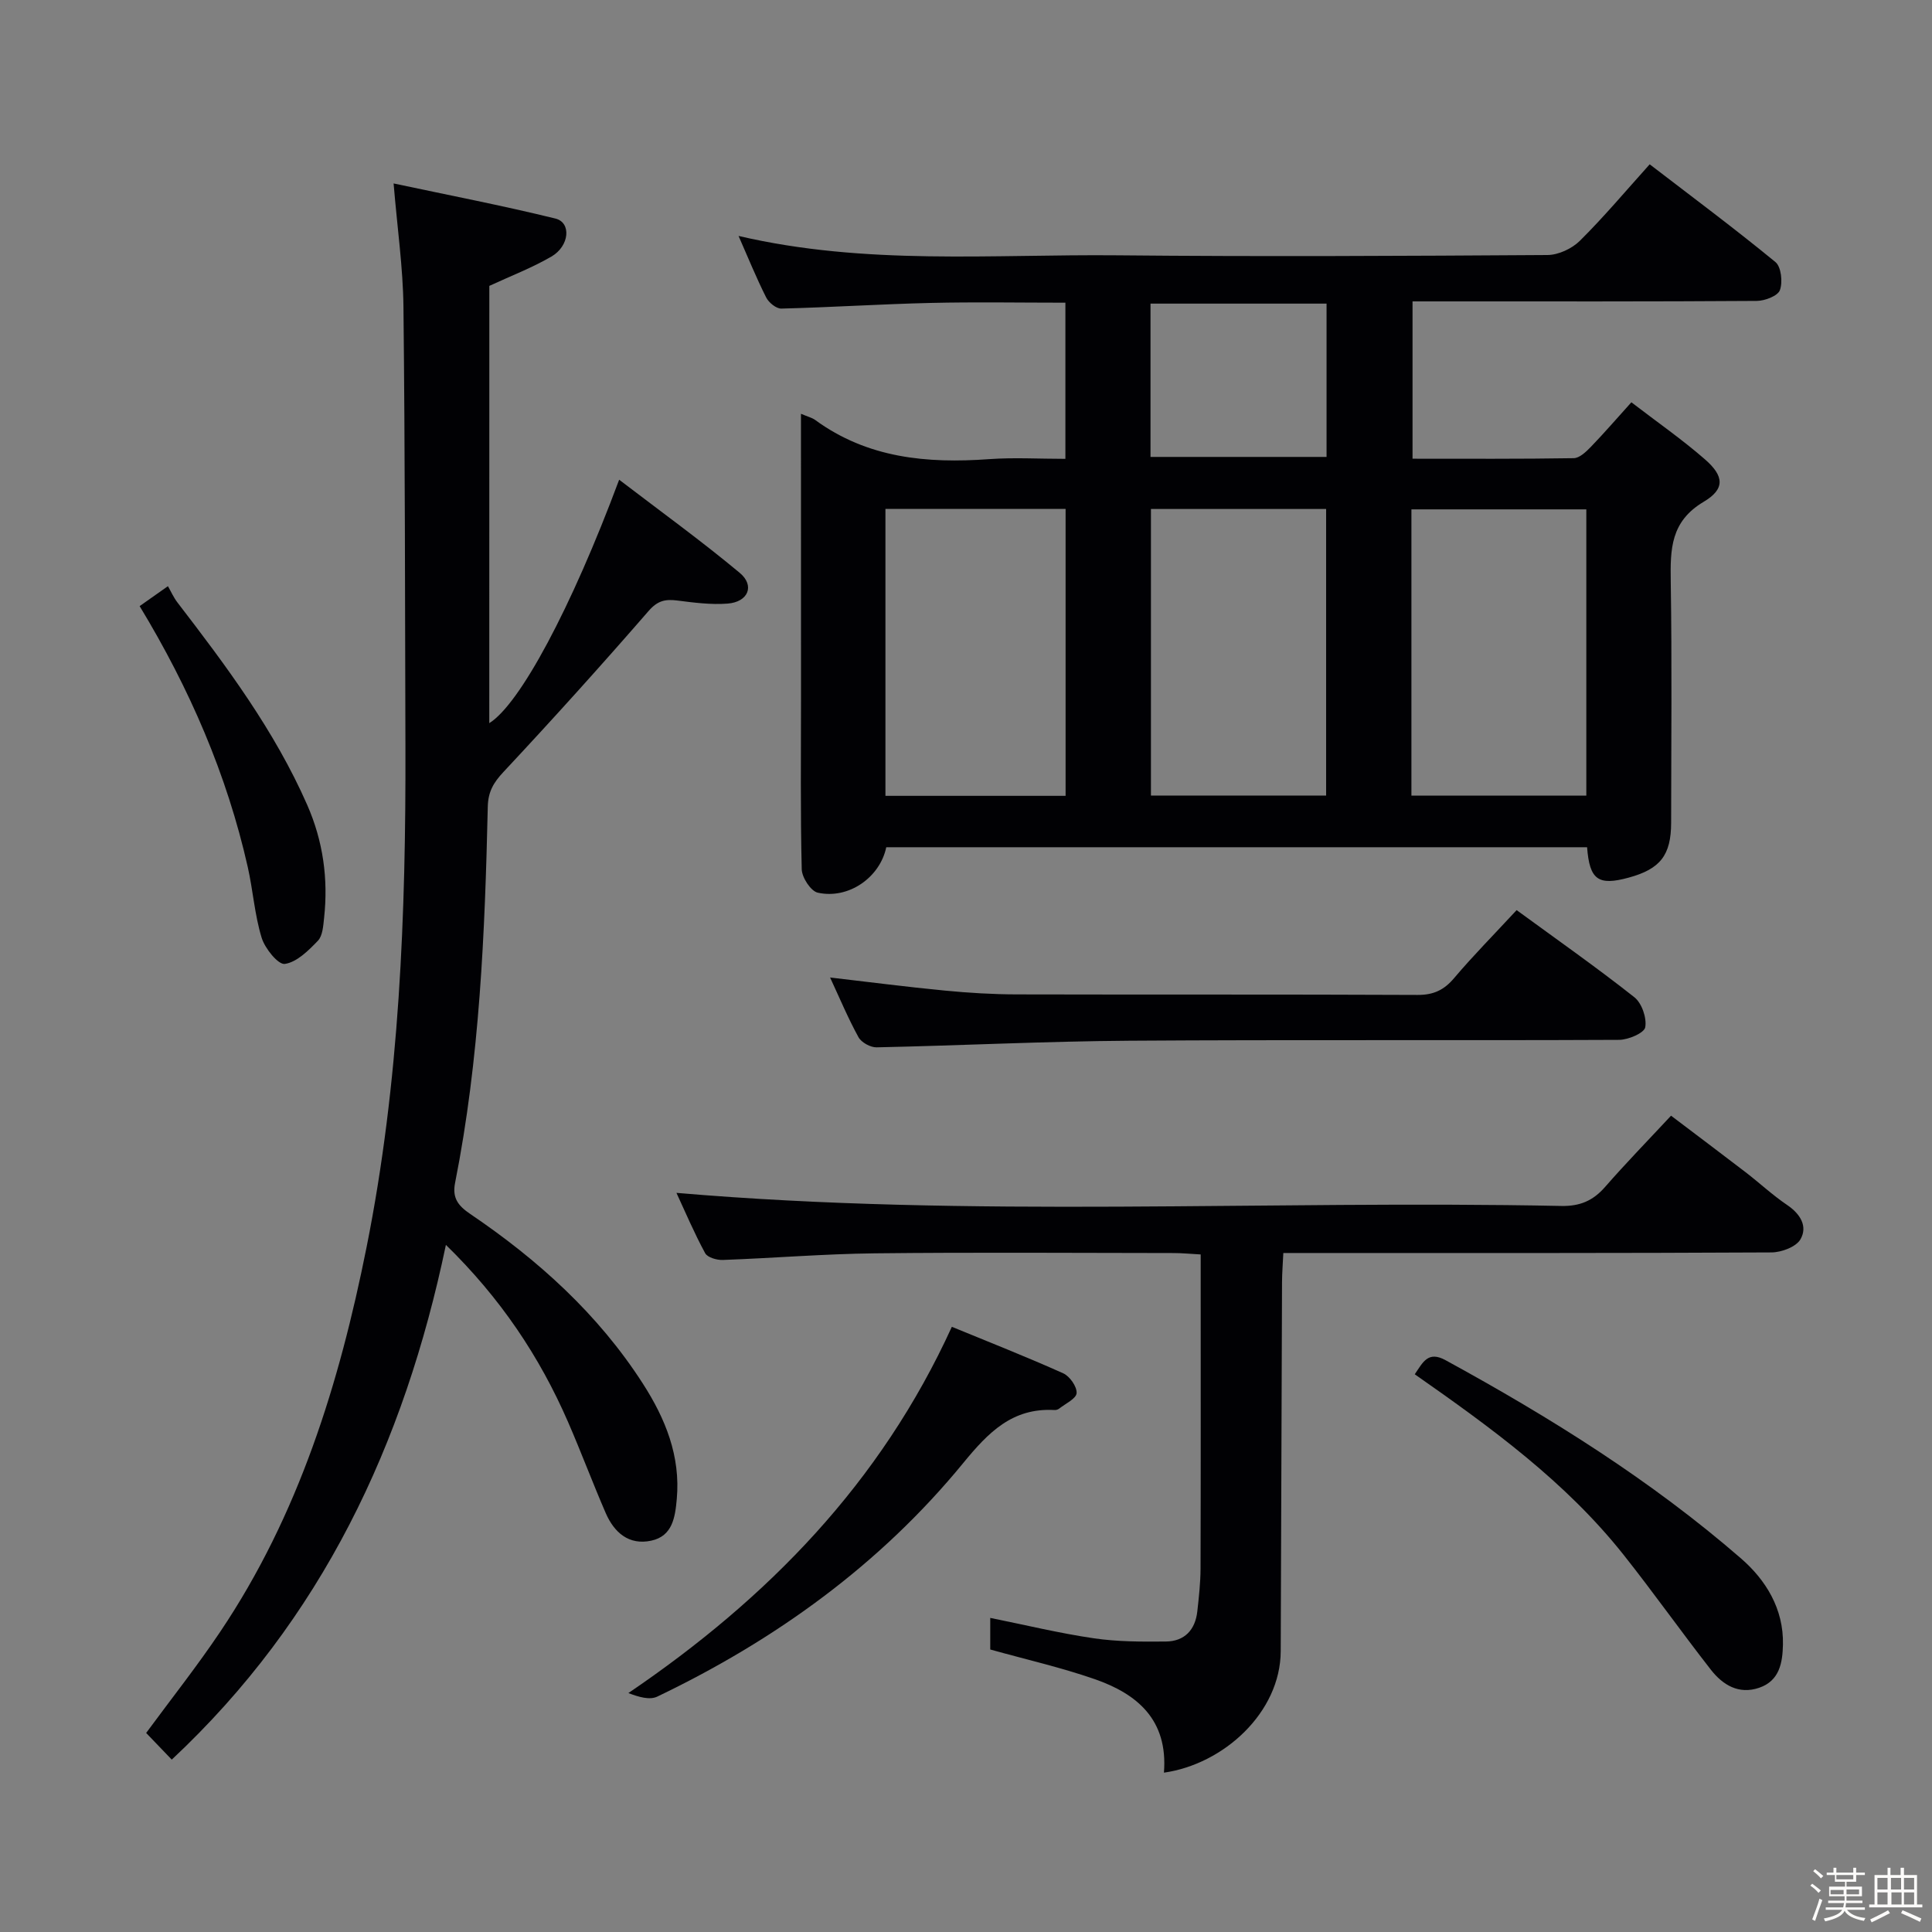 <svg enable-background="new 0 0 400 400" viewBox="0 0 400 400" xmlns="http://www.w3.org/2000/svg"><rect x="0" y="0" width="400" height="400" fill="#808080" stroke="none"/><path d="m374.8 390.4.4-.4c.7.5 1.3 1 1.8 1.4l-.5.5c-.5-.6-1.1-1.1-1.7-1.5zm1 7.3-.6-.3c.5-1.4 1.1-2.8 1.5-4.3.2.1.4.2.6.3-.5 1.3-1 2.8-1.5 4.3zm-.4-10.3.4-.4c.4.3 1 .8 1.7 1.4l-.5.5c-.4-.5-1-1-1.6-1.5zm2.5.3h1.7v-1h.6v1h3.5v-1h.6v1h1.8v.5h-1.8v1.4h-2v1h3.2v2h-3.2v.9h3.3v.5h-3.4c0 .3-.1.6-.1.9h4v.5h-3.7c.7.9 1.9 1.5 3.8 1.7-.1.2-.2.4-.3.6-2.1-.4-3.5-1.1-4-2.1-.4 1-1.8 1.7-4 2.2-.1-.2-.2-.4-.3-.6 2.1-.4 3.4-1 3.8-1.8h-3.4v-.5h3.6c.1-.3.1-.6.2-.9h-3.3v-.5h3.4c0-.3 0-.6 0-.9h-3.2v-2h3.3v-1h-2.1v-1.4h-1.7v-.5zm1.1 3.5v1h2.7c0-.3 0-.4 0-.4 0-.1 0-.2 0-.2 0-.1 0-.2 0-.3h-2.7zm1.2-3v.9h3.5v-.9zm4.7 3h-2.6v.6.4h2.6z" fill="#fcfbfa"/><path d="m393.6 386.7h.6v1.5h2.7v6.1h1.1v.6h-11v-.6h1.1v-6.1h2.7v-1.5h.6v1.5h2.1v-1.5zm-2.7 8.8.4.6c-1.2.6-2.5 1.3-3.8 1.9-.1-.2-.2-.4-.3-.6 1.2-.6 2.5-1.2 3.7-1.9zm-2.2-6.7v2.4h2.1v-2.4zm0 3v2.5h2.1v-2.5zm2.8-3v2.4h2.1v-2.4zm.1 3v2.5h2.1v-2.5h-2.2zm5.9 6.1c-1.4-.7-2.7-1.3-3.9-1.8l.3-.6c1.5.6 2.7 1.2 3.9 1.7zm-1.2-9.1h-2.1v2.4h2.1zm-2.1 3v2.5h2.1v-2.5z" fill="#fcfbfa"/><g fill="#010104"><path d="m165.83 85.67c1.49.63 2.31.82 2.93 1.27 10.84 7.93 23.16 9.05 36.03 8.12 5.12-.37 10.29-.06 15.79-.06 0-10.84 0-21.39 0-32.33-9.36 0-18.64-.17-27.92.05-10.3.24-20.59.91-30.89 1.17-1.06.03-2.62-1.25-3.15-2.32-2-3.96-3.67-8.09-5.71-12.72 26.29 6.14 52.47 3.76 78.5 4.01 29.65.29 59.31.13 88.96-.06 2.28-.01 5.08-1.32 6.72-2.94 4.95-4.91 9.45-10.27 14.46-15.84 8.82 6.77 17.59 13.3 26.03 20.23 1.2.98 1.54 4.15.93 5.82-.44 1.2-3.11 2.22-4.79 2.23-21.66.15-43.31.1-64.97.1-1.97 0-3.95 0-6.3 0v32.57c11.17 0 22.27.07 33.38-.11 1.2-.02 2.56-1.33 3.53-2.33 2.75-2.85 5.34-5.85 8.4-9.24 5.3 4.07 10.49 7.68 15.23 11.81 3.96 3.45 4.22 6.13-.26 8.79-6.87 4.08-6.92 9.82-6.82 16.48.26 16.66.1 33.32.08 49.98-.01 6.72-2.26 9.58-8.81 11.36-6.28 1.71-8.08.46-8.59-6.3-48.34 0-96.71 0-145.1 0-1.28 6.2-7.75 10.83-14.18 9.41-1.44-.32-3.28-3.14-3.32-4.85-.29-11.82-.15-23.65-.15-35.48-.01-19.31-.01-38.63-.01-58.82zm54.79 79.1c0-20.15 0-39.71 0-59.41-12.54 0-24.75 0-37.3 0v59.41zm17.67-.06h36.27c0-19.97 0-39.64 0-59.33-12.26 0-24.16 0-36.27 0zm53.93.01h36.21c0-19.97 0-39.66 0-59.26-12.29 0-24.18 0-36.21 0zm-54.02-70.12h36.45c0-10.81 0-21.22 0-31.74-12.3 0-24.31 0-36.45 0z"/><path d="m35.56 364.31c-1.93-2.01-3.65-3.8-5.3-5.52 5.18-7.04 10.54-13.81 15.34-20.96 16.24-24.16 24.65-51.39 30.29-79.59 6.85-34.24 8.15-68.95 8.05-103.75-.09-30.33-.08-60.65-.41-90.97-.09-8.09-1.26-16.16-2.04-25.54 11.31 2.41 22.47 4.56 33.51 7.27 3.32.82 2.93 5.68-.84 7.87-3.98 2.32-8.34 3.98-12.85 6.07 0 29.95 0 60.24-.01 90.53 6.3-3.91 16.92-23.65 26.89-50.4 8.55 6.54 16.99 12.64 24.96 19.28 3.19 2.66 1.75 6.05-2.53 6.37-3.43.26-6.96-.2-10.4-.64-2.47-.31-4.06.01-5.93 2.16-9.8 11.28-19.81 22.38-30.02 33.3-2.08 2.22-3.21 4.1-3.28 7.23-.59 26.1-1.67 52.17-6.77 77.88-.63 3.16.67 4.77 3.14 6.44 14.04 9.51 26.47 20.71 35.73 35.11 4.68 7.28 7.83 15.02 7.03 23.91-.34 3.73-.86 7.67-5.29 8.62-4.62.99-7.66-1.68-9.41-5.69-2.71-6.24-5.09-12.63-7.81-18.88-5.9-13.55-13.97-25.63-25.29-36.67-8.65 41.37-25.73 77.54-56.76 106.57z"/><path d="m240.98 367.01c.87-10.99-5.57-16.32-14.36-19.37-6.99-2.43-14.24-4.07-21.6-6.13 0-1.91 0-4.03 0-6.54 7.31 1.47 14.33 3.18 21.44 4.22 4.9.72 9.94.72 14.92.67 3.86-.04 6.08-2.4 6.51-6.23.33-2.97.66-5.95.67-8.93.06-19.66.03-39.31.03-58.97 0-1.81 0-3.62 0-6.01-2.1-.11-3.86-.29-5.61-.29-20.65-.02-41.31-.17-61.96.06-10.46.12-20.9.99-31.36 1.37-1.24.05-3.19-.51-3.67-1.41-2.27-4.18-4.13-8.58-5.94-12.48 61.12 5.24 122.2 1.47 183.19 2.71 3.87.08 6.58-1.08 9.07-3.93 4.26-4.88 8.79-9.53 13.66-14.76 5.22 3.96 10.35 7.8 15.43 11.7 2.9 2.23 5.6 4.76 8.62 6.8 2.73 1.85 4.28 4.41 2.75 7.09-.9 1.57-3.91 2.7-5.98 2.72-31.65.17-63.3.12-94.95.12-1.82 0-3.64 0-6.14 0-.1 2.19-.26 4.1-.27 6.01-.1 25.48-.17 50.96-.27 76.44-.06 12.68-11.82 23.39-24.18 25.14z"/><path d="m314 188.43c8.4 6.14 16.56 11.86 24.37 18.03 1.55 1.22 2.6 4.29 2.26 6.22-.21 1.19-3.49 2.6-5.41 2.61-33.8.16-67.6-.05-101.4.18-17.44.12-34.88 1-52.33 1.37-1.27.03-3.15-1.01-3.75-2.1-2.15-3.91-3.88-8.05-5.88-12.36 8.16.95 15.95 1.96 23.76 2.71 4.95.48 9.94.78 14.92.79 27.64.07 55.28-.02 82.92.11 3.32.02 5.51-1 7.63-3.52 3.96-4.68 8.3-9.05 12.91-14.04z"/><path d="m197.07 274.7c7.51 3.09 15.37 6.18 23.06 9.63 1.35.61 2.86 2.76 2.77 4.1-.08 1.15-2.31 2.18-3.63 3.22-.24.19-.63.3-.94.28-8.74-.49-13.7 4.63-18.9 10.97-17.24 21.04-38.88 36.64-63.34 48.36-1.58.76-3.84.1-5.99-.73 28.92-19.63 52.24-43.54 66.97-75.83z"/><path d="m292.91 284.53c1.7-2.5 2.75-4.9 6.37-2.92 21.65 11.83 42.52 24.85 61.18 41.05 5.14 4.46 8.84 10.44 8.68 17.83-.08 3.76-.7 7.49-4.91 8.94-4.25 1.46-7.56-.59-10.02-3.74-6.14-7.86-11.91-16.03-18.11-23.84-11.95-15.05-27.31-26.22-43.19-37.32z"/><path d="m28.91 125.49c1.77-1.25 3.25-2.29 5.86-4.13.63 1.1 1.17 2.34 1.97 3.38 10.15 13.2 20.1 26.52 26.86 41.9 3.3 7.51 4.38 15.32 3.5 23.41-.18 1.63-.29 3.68-1.28 4.72-1.95 2.03-4.36 4.44-6.85 4.8-1.37.2-4.12-3.2-4.8-5.42-1.45-4.72-1.78-9.77-2.87-14.62-4.32-19.13-12-36.9-22.39-54.04z"/></g></svg>